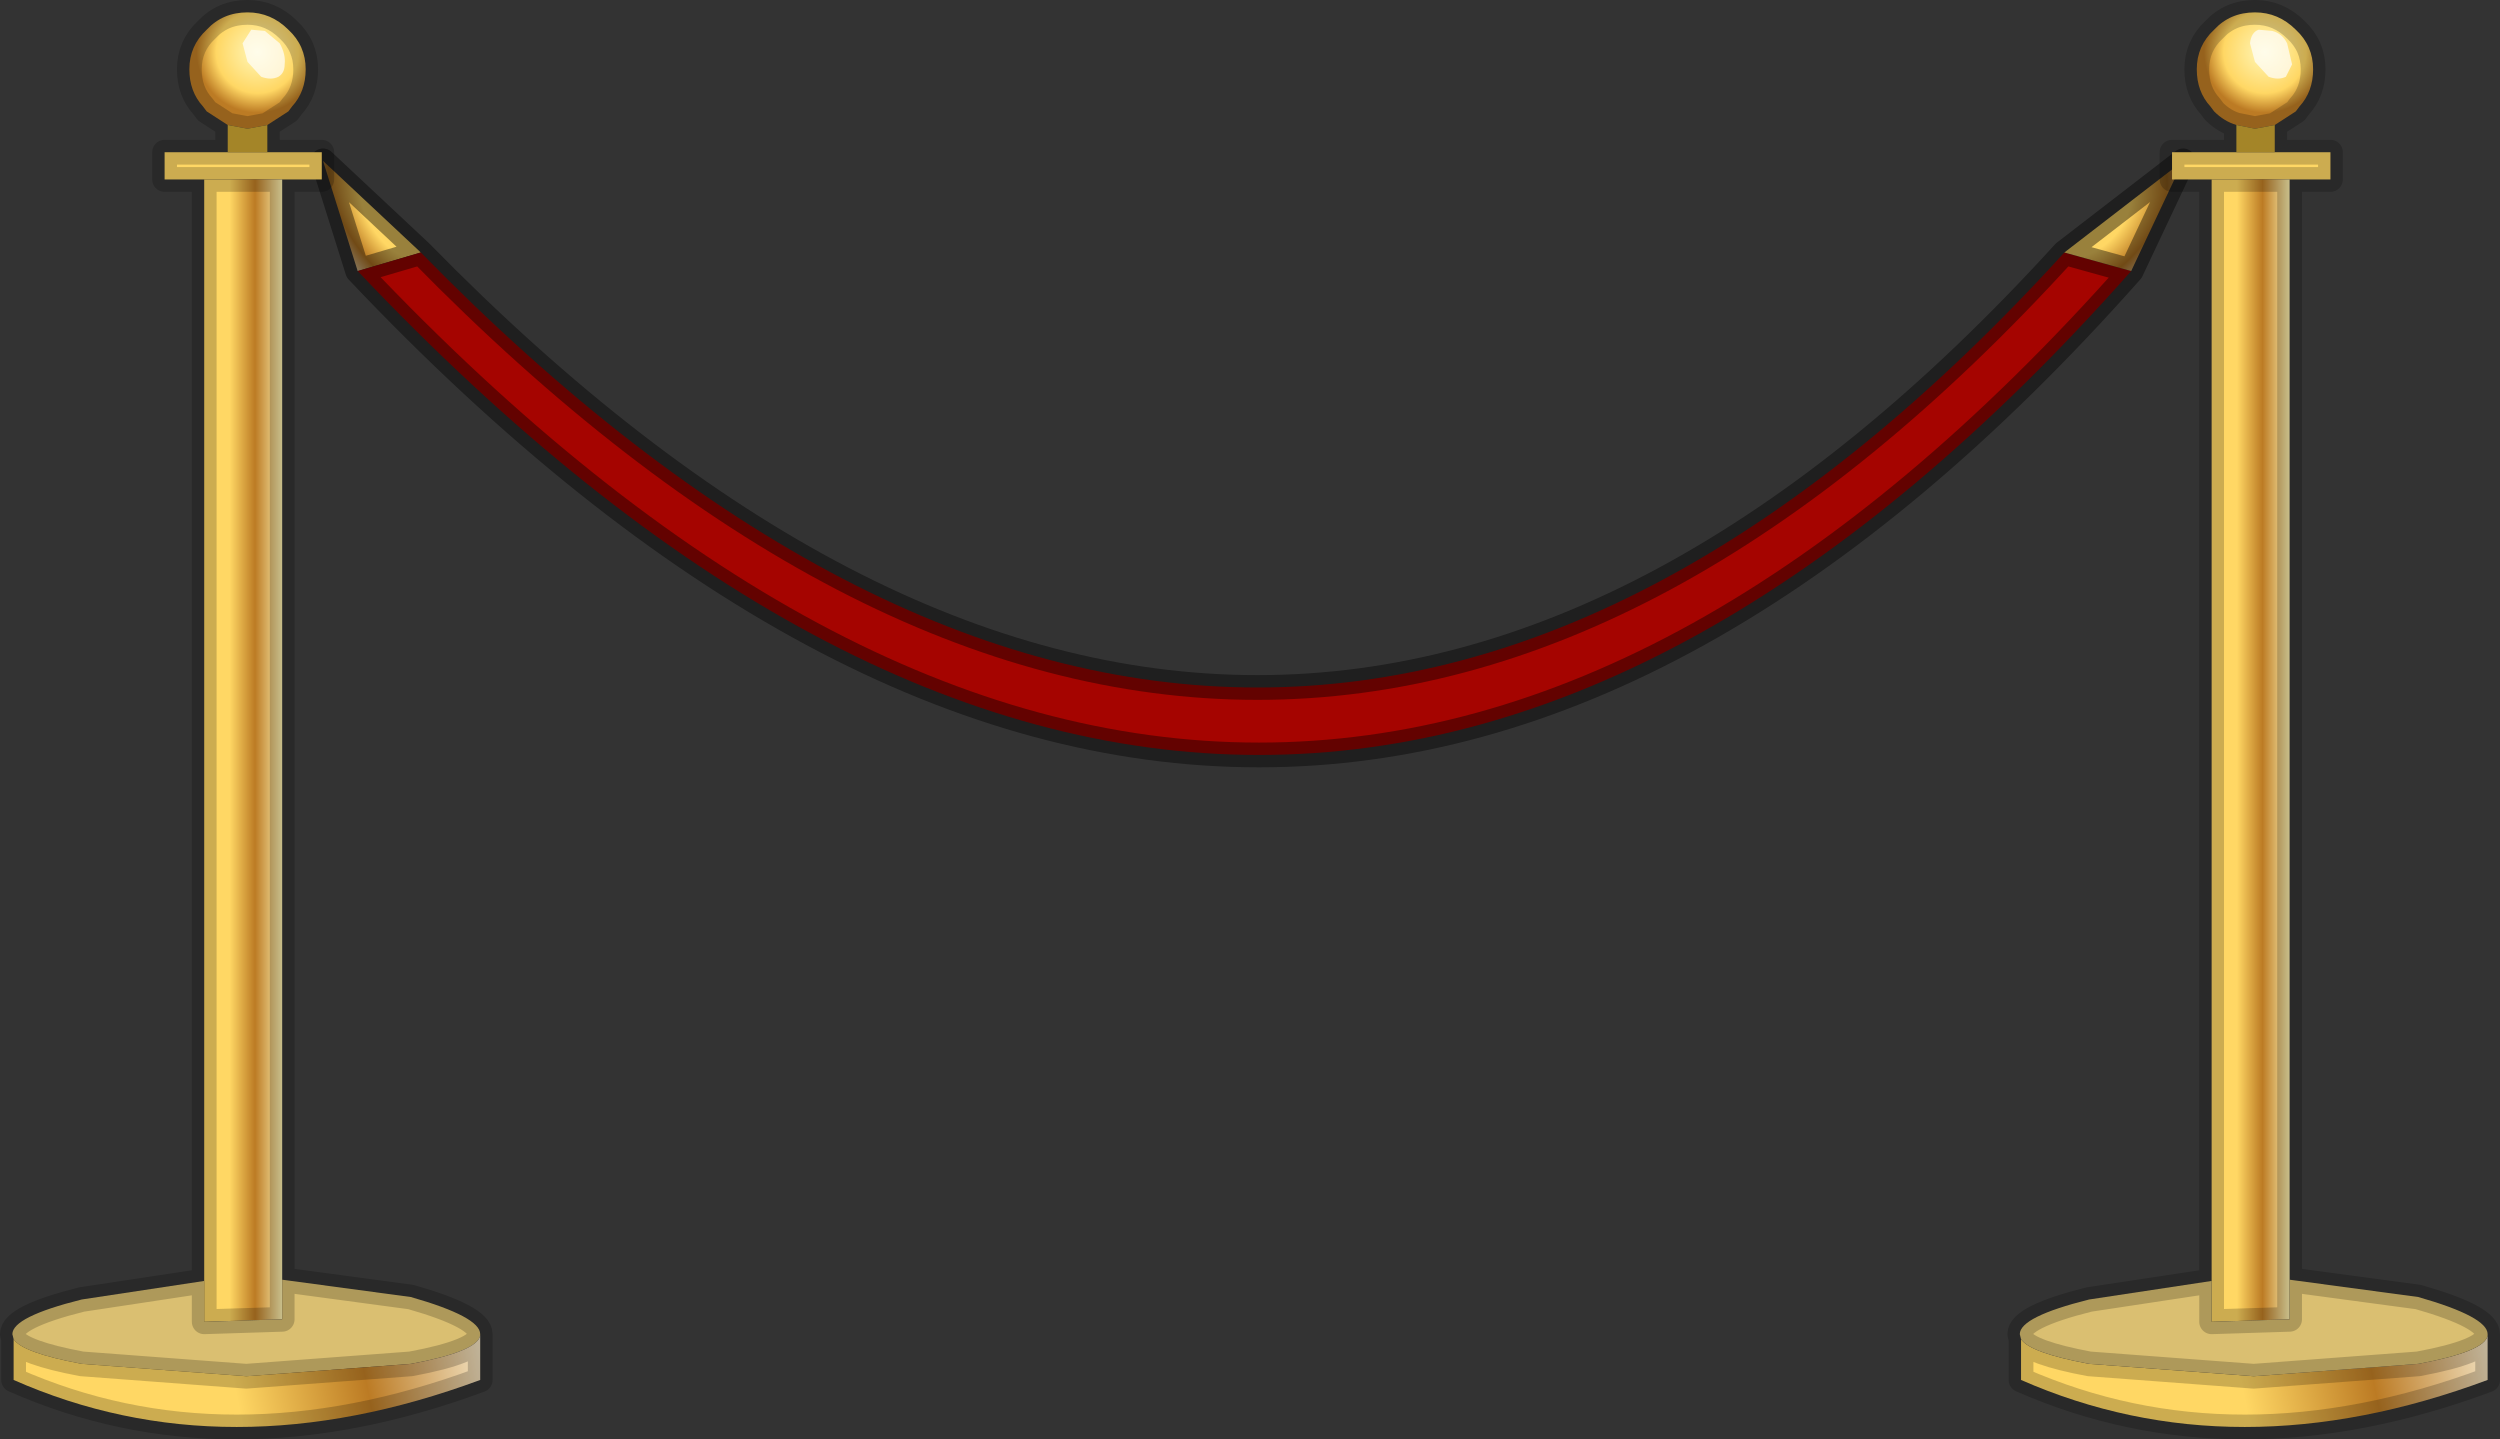 <?xml version="1.0" encoding="UTF-8" standalone="no"?>
<svg xmlns:xlink="http://www.w3.org/1999/xlink" height="58.15px" width="101.0px" xmlns="http://www.w3.org/2000/svg">
  <rect width="100%" height="100%" fill="#333333" stroke="none"/>
  <g transform="matrix(1.0, 0.0, 0.0, 1.0, 51.25, 57.5)">
    <use height="58.15" transform="matrix(1.0, 0.0, 0.0, 1.0, -51.25, -57.5)" width="101.0" xlink:href="#decoration180-shape0"/>
  </g>
  <defs>
    <g id="decoration180-shape0" transform="matrix(1.0, 0.0, 0.0, 1.0, 51.25, 57.5)">
      <path d="M-36.8 -46.55 L-38.2 -51.0 -34.25 -47.3 -36.8 -46.55" fill="url(#decoration180-gradient0)" fill-rule="evenodd" stroke="none"/>
      <path d="M-36.8 -46.55 L-34.25 -47.3 Q0.15 -12.15 32.15 -47.3 L34.85 -46.55 Q0.2 -7.45 -36.8 -46.55" fill="#a50400" fill-rule="evenodd" stroke="none"/>
      <path d="M32.15 -47.3 L36.95 -51.0 34.85 -46.55 32.15 -47.3" fill="url(#decoration180-gradient1)" fill-rule="evenodd" stroke="none"/>
      <path d="M-34.25 -47.3 L-38.2 -51.0 -36.8 -46.55 -34.25 -47.3 Q0.15 -12.15 32.15 -47.3 L36.95 -51.0 34.85 -46.55 Q0.2 -7.45 -36.8 -46.55 M32.15 -47.3 L34.85 -46.55" fill="none" stroke="#000000" stroke-linecap="round" stroke-linejoin="round" stroke-opacity="0.4" stroke-width="1.0"/>
      <path d="M-42.05 -52.45 L-42.9 -53.0 -43.05 -53.2 Q-43.6 -53.8 -43.6 -54.7 -43.6 -55.65 -42.9 -56.3 -42.25 -57.0 -41.25 -57.0 -40.3 -57.0 -39.6 -56.3 -38.9 -55.65 -38.9 -54.7 -38.9 -53.8 -39.45 -53.2 L-39.6 -53.0 -40.45 -52.45 -41.25 -52.3 -42.05 -52.45" fill="url(#decoration180-gradient2)" fill-rule="evenodd" stroke="none"/>
      <path d="M-40.45 -51.35 L-38.25 -51.35 -38.25 -50.25 -39.85 -50.25 -43.0 -50.25 -44.6 -50.25 -44.6 -51.35 -42.05 -51.35 -40.45 -51.35" fill="#ffd764" fill-rule="evenodd" stroke="none"/>
      <path d="M-42.05 -51.35 L-42.05 -52.45 -41.25 -52.3 -40.45 -52.45 -40.45 -51.35 -42.05 -51.35" fill="#cda632" fill-rule="evenodd" stroke="none"/>
      <path d="M-39.85 -50.25 L-39.85 -5.8 -39.85 -4.2 -43.0 -4.1 -43.0 -5.75 -43.0 -50.25 -39.85 -50.25" fill="url(#decoration180-gradient3)" fill-rule="evenodd" stroke="none"/>
      <path d="M-39.85 -5.8 L-34.65 -5.1 Q-31.85 -4.3 -31.85 -3.6 L-31.85 -3.55 Q-31.95 -2.9 -34.65 -2.4 L-41.3 -1.9 -47.95 -2.4 Q-50.35 -2.85 -50.7 -3.4 L-50.75 -3.6 Q-50.75 -4.3 -47.95 -5.0 L-43.0 -5.75 -43.0 -4.1 -39.85 -4.2 -39.85 -5.8" fill="#dabf71" fill-rule="evenodd" stroke="none"/>
      <path d="M-31.85 -3.55 L-31.85 -1.75 Q-42.1 2.05 -50.7 -1.75 L-50.7 -3.4 Q-50.35 -2.85 -47.95 -2.4 L-41.3 -1.9 -34.65 -2.4 Q-31.95 -2.9 -31.85 -3.55" fill="url(#decoration180-gradient4)" fill-rule="evenodd" stroke="none"/>
      <path d="M-40.45 -51.35 L-38.25 -51.35 -38.25 -50.25 -39.85 -50.25 -39.85 -5.8 -34.65 -5.1 Q-31.85 -4.3 -31.85 -3.6 L-31.85 -3.55 -31.85 -1.75 Q-42.1 2.05 -50.7 -1.75 L-50.7 -3.4 -50.75 -3.6 Q-50.75 -4.3 -47.95 -5.0 L-43.0 -5.75 -43.0 -50.25 -44.6 -50.25 -44.6 -51.35 -42.05 -51.35 -42.05 -52.45 -42.9 -53.0 -43.05 -53.2 Q-43.6 -53.8 -43.6 -54.7 -43.6 -55.65 -42.9 -56.3 -42.25 -57.0 -41.25 -57.0 -40.3 -57.0 -39.6 -56.3 -38.9 -55.65 -38.9 -54.7 -38.9 -53.8 -39.45 -53.2 L-39.6 -53.0 -40.45 -52.45 -40.45 -51.35 -42.05 -51.35 M-40.45 -52.45 L-41.25 -52.3 -42.05 -52.45 M-43.0 -50.25 L-39.85 -50.25 M-31.85 -3.55 Q-31.95 -2.9 -34.65 -2.4 L-41.3 -1.9 -47.95 -2.4 Q-50.35 -2.85 -50.7 -3.4 M-43.0 -5.75 L-43.0 -4.1 -39.85 -4.2 -39.85 -5.8" fill="none" stroke="#000000" stroke-linecap="round" stroke-linejoin="round" stroke-opacity="0.2" stroke-width="1.0"/>
      <path d="M-40.7 -54.4 L-41.25 -55.0 -41.45 -55.75 -41.1 -56.3 -40.55 -56.25 -39.95 -55.75 Q-39.7 -55.3 -39.75 -54.9 -39.75 -54.55 -40.0 -54.4 -40.3 -54.25 -40.7 -54.4" fill="#ffffff" fill-opacity="0.702" fill-rule="evenodd" stroke="none"/>
      <path d="M40.65 -51.35 L42.9 -51.35 42.9 -50.25 41.25 -50.25 38.1 -50.25 36.5 -50.25 36.5 -51.35 39.1 -51.35 40.65 -51.35" fill="#ffd764" fill-rule="evenodd" stroke="none"/>
      <path d="M39.1 -52.45 Q38.6 -52.6 38.2 -53.0 L38.05 -53.2 Q37.5 -53.8 37.5 -54.7 37.5 -55.65 38.2 -56.3 38.85 -57.0 39.85 -57.0 40.8 -57.0 41.5 -56.3 42.2 -55.65 42.2 -54.7 42.2 -53.8 41.65 -53.2 L41.5 -53.0 40.65 -52.45 39.85 -52.3 39.1 -52.45" fill="url(#decoration180-gradient5)" fill-rule="evenodd" stroke="none"/>
      <path d="M39.1 -51.35 L39.1 -52.45 39.85 -52.3 40.65 -52.45 40.65 -51.35 39.1 -51.35" fill="#cda632" fill-rule="evenodd" stroke="none"/>
      <path d="M41.25 -50.25 L41.25 -5.8 41.25 -4.2 38.1 -4.1 38.1 -5.75 38.1 -50.25 41.25 -50.25" fill="url(#decoration180-gradient6)" fill-rule="evenodd" stroke="none"/>
      <path d="M49.25 -3.55 L49.25 -1.75 Q39.05 2.05 30.4 -1.75 L30.4 -3.4 Q30.75 -2.85 33.15 -2.4 L39.8 -1.9 46.45 -2.4 Q49.15 -2.9 49.25 -3.55" fill="url(#decoration180-gradient7)" fill-rule="evenodd" stroke="none"/>
      <path d="M41.25 -5.8 L46.45 -5.1 Q49.25 -4.3 49.25 -3.6 L49.25 -3.55 Q49.15 -2.9 46.45 -2.4 L39.8 -1.9 33.15 -2.4 Q30.75 -2.85 30.4 -3.4 L30.35 -3.6 Q30.35 -4.3 33.15 -5.0 L38.1 -5.75 38.1 -4.1 41.25 -4.2 41.25 -5.8" fill="#dabf71" fill-rule="evenodd" stroke="none"/>
      <path d="M40.65 -51.35 L42.9 -51.35 42.9 -50.25 41.25 -50.25 41.25 -5.8 46.45 -5.1 Q49.25 -4.3 49.25 -3.6 L49.25 -3.55 49.25 -1.75 Q39.05 2.05 30.4 -1.75 L30.4 -3.4 30.35 -3.6 Q30.35 -4.3 33.15 -5.0 L38.1 -5.75 38.1 -50.25 36.5 -50.25 36.5 -51.35 39.1 -51.35 39.1 -52.45 Q38.6 -52.6 38.2 -53.0 L38.05 -53.2 Q37.5 -53.8 37.5 -54.7 37.5 -55.65 38.2 -56.3 38.85 -57.0 39.85 -57.0 40.8 -57.0 41.5 -56.3 42.2 -55.65 42.2 -54.7 42.2 -53.8 41.65 -53.2 L41.5 -53.0 40.65 -52.45 40.65 -51.35 39.1 -51.35 M40.65 -52.45 L39.85 -52.3 39.1 -52.45 M38.1 -50.25 L41.25 -50.25 M49.25 -3.55 Q49.15 -2.9 46.45 -2.4 L39.8 -1.9 33.15 -2.4 Q30.75 -2.85 30.4 -3.4 M38.1 -5.75 L38.1 -4.1 41.25 -4.2 41.25 -5.8" fill="none" stroke="#000000" stroke-linecap="round" stroke-linejoin="round" stroke-opacity="0.2" stroke-width="1.0"/>
      <path d="M40.4 -54.4 L39.85 -55.0 39.65 -55.75 Q39.7 -56.2 40.0 -56.3 L40.55 -56.25 Q40.95 -56.15 41.15 -55.75 L41.35 -54.9 41.1 -54.4 Q40.8 -54.25 40.4 -54.4" fill="#ffffff" fill-opacity="0.702" fill-rule="evenodd" stroke="none"/>
    </g>
    <radialGradient cx="0" cy="0" gradientTransform="matrix(0.004, 0.006, -0.003, 0.002, -35.35, -48.75)" gradientUnits="userSpaceOnUse" id="decoration180-gradient0" r="819.2" spreadMethod="pad">
      <stop offset="0.325" stop-color="#ffd764"/>
      <stop offset="0.639" stop-color="#bc7b24"/>
      <stop offset="1.0" stop-color="#fefae7"/>
    </radialGradient>
    <radialGradient cx="0" cy="0" gradientTransform="matrix(0.005, -0.005, 0.003, 0.003, 33.25, -48.65)" gradientUnits="userSpaceOnUse" id="decoration180-gradient1" r="819.2" spreadMethod="pad">
      <stop offset="0.325" stop-color="#ffd764"/>
      <stop offset="0.639" stop-color="#bc7b24"/>
      <stop offset="1.0" stop-color="#fefae7"/>
    </radialGradient>
    <radialGradient cx="0" cy="0" gradientTransform="matrix(0.003, 0.0, 0.0, 0.003, -40.85, -55.4)" gradientUnits="userSpaceOnUse" id="decoration180-gradient2" r="819.2" spreadMethod="pad">
      <stop offset="0.0" stop-color="#fff7b9"/>
      <stop offset="0.678" stop-color="#ffd764"/>
      <stop offset="1.0" stop-color="#bc7b24"/>
    </radialGradient>
    <linearGradient gradientTransform="matrix(0.002, 0.0, 0.0, 0.028, -41.4, -27.05)" gradientUnits="userSpaceOnUse" id="decoration180-gradient3" spreadMethod="pad" x1="-819.2" x2="819.2">
      <stop offset="0.325" stop-color="#ffd764"/>
      <stop offset="0.639" stop-color="#bc7b24"/>
      <stop offset="1.0" stop-color="#fff7b9"/>
    </linearGradient>
    <linearGradient gradientTransform="matrix(0.01, -0.002, 4.0E-4, 0.002, -38.9, -2.05)" gradientUnits="userSpaceOnUse" id="decoration180-gradient4" spreadMethod="pad" x1="-819.2" x2="819.2">
      <stop offset="0.325" stop-color="#ffd764"/>
      <stop offset="0.639" stop-color="#bc7b24"/>
      <stop offset="1.0" stop-color="#fefae7"/>
    </linearGradient>
    <radialGradient cx="0" cy="0" gradientTransform="matrix(0.003, 0.0, 0.0, 0.003, 40.25, -55.4)" gradientUnits="userSpaceOnUse" id="decoration180-gradient5" r="819.2" spreadMethod="pad">
      <stop offset="0.0" stop-color="#fff7b9"/>
      <stop offset="0.678" stop-color="#ffd764"/>
      <stop offset="1.0" stop-color="#bc7b24"/>
    </radialGradient>
    <linearGradient gradientTransform="matrix(0.002, 0.0, 0.0, 0.028, 39.7, -27.05)" gradientUnits="userSpaceOnUse" id="decoration180-gradient6" spreadMethod="pad" x1="-819.2" x2="819.2">
      <stop offset="0.325" stop-color="#ffd764"/>
      <stop offset="0.639" stop-color="#bc7b24"/>
      <stop offset="1.0" stop-color="#fff7b9"/>
    </linearGradient>
    <linearGradient gradientTransform="matrix(0.01, -0.002, 4.0E-4, 0.002, 42.2, -2.05)" gradientUnits="userSpaceOnUse" id="decoration180-gradient7" spreadMethod="pad" x1="-819.2" x2="819.2">
      <stop offset="0.325" stop-color="#ffd764"/>
      <stop offset="0.639" stop-color="#bc7b24"/>
      <stop offset="1.0" stop-color="#fefae7"/>
    </linearGradient>
  </defs>
</svg>
